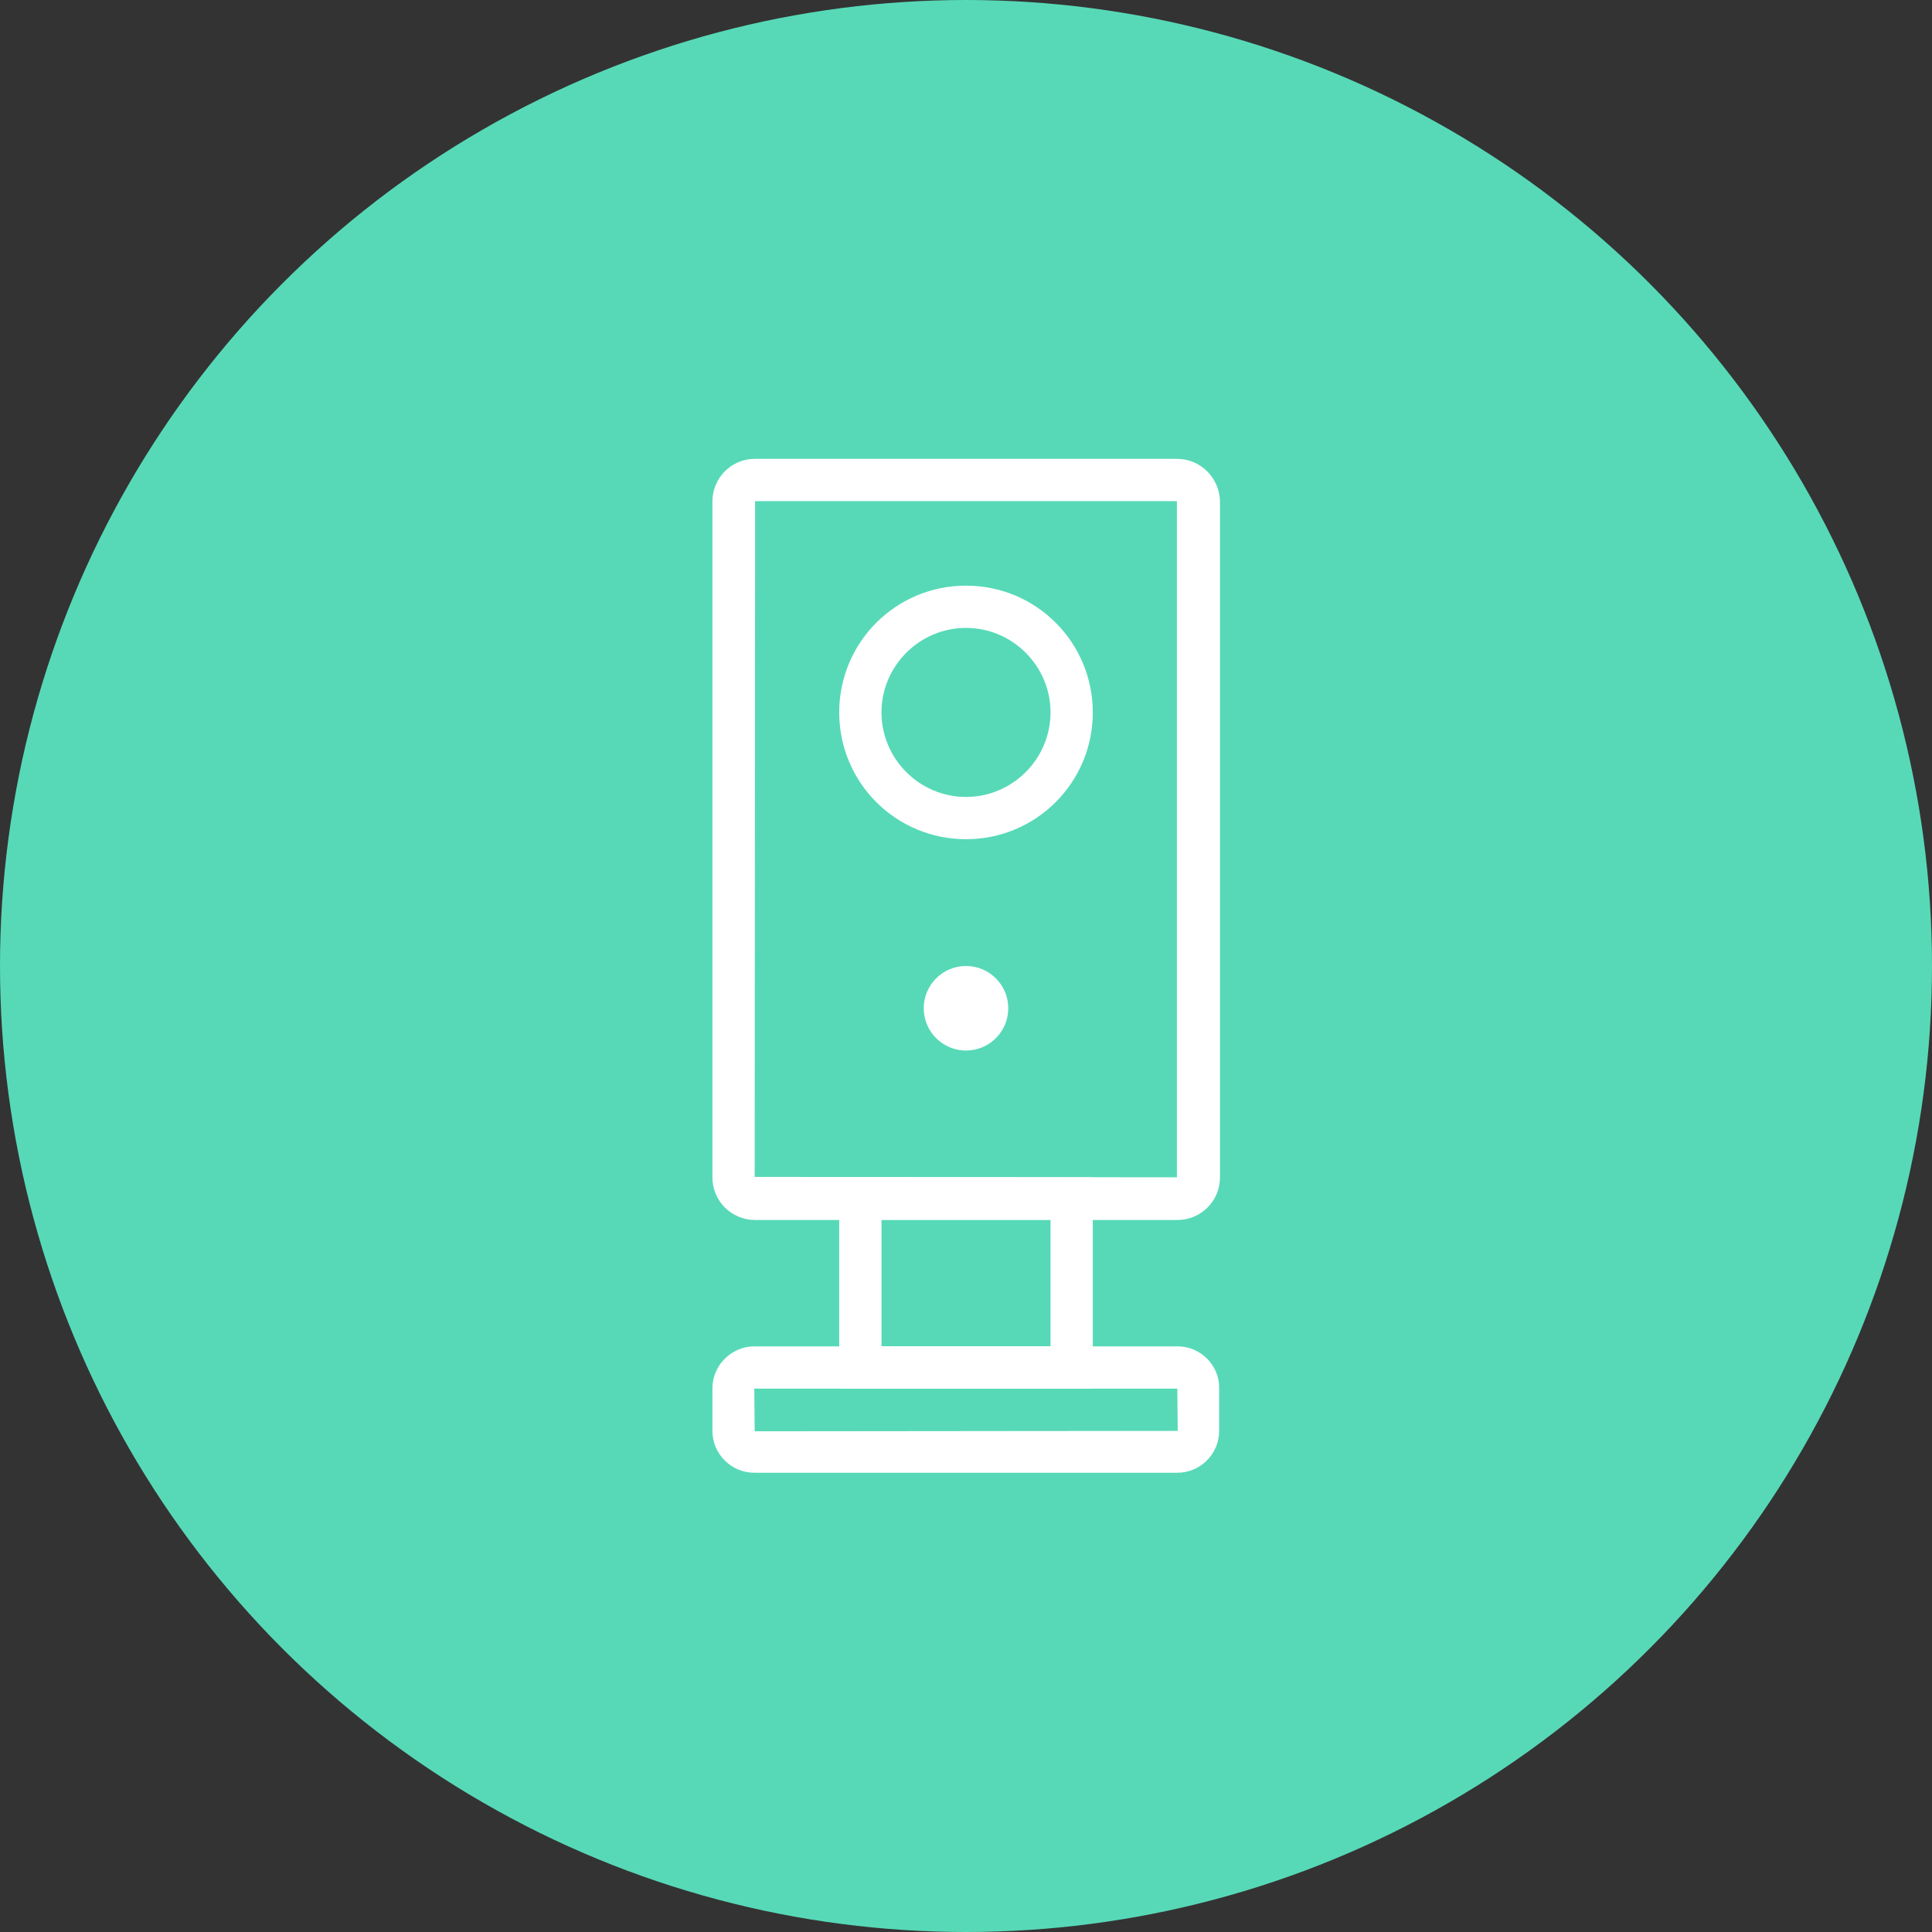 <?xml version="1.0" encoding="UTF-8"?>
<svg width="80px" height="80px" viewBox="0 0 80 80" version="1.1" xmlns="http://www.w3.org/2000/svg" xmlns:xlink="http://www.w3.org/1999/xlink">
    <rect x="0" y="0" width="80" height="80" fill="#333333" stroke="none"/>
    <!-- Generator: Sketch 54.1 (76490) - https://sketchapp.com -->
    <title>006-C80px</title>
    <desc>Created with Sketch.</desc>
    <g id="NEW_icons" stroke="none" stroke-width="1" fill="none" fill-rule="evenodd">
        <g id="icons_UD_new-Copy" transform="translate(-1002, -1077)">
            <g id="006-C80px" transform="translate(1002, 1077)">
                <circle fill="#57D9B7" cx="40" cy="40" r="40"></circle>
                <g id="006-B32px-Copy-9" transform="translate(12, 12)">
                    <path d="M36.733,8.75 L36.733,8.75 L36.733,36.75 L19.25,36.733 L19.267,8.75 L36.733,8.75 L36.733,8.75 Z M36.733,7 L19.25,7 C18.288,7 17.5,7.787 17.5,8.768 L17.5,36.75 C17.5,37.73 18.288,38.517 19.267,38.517 L36.75,38.517 C37.73,38.517 38.517,37.73 38.517,36.75 L38.517,8.768 C38.5,7.787 37.712,7 36.733,7 L36.733,7 Z" id="Shape" fill="#FFFFFF" fill-rule="nonzero"></path>
                    <path d="M36.75,45.5 L36.767,47.25 L19.25,47.267 L19.233,45.5 L36.75,45.5 L36.75,45.5 Z M36.767,43.75 L19.233,43.75 C18.288,43.75 17.5,44.538 17.5,45.483 L17.5,47.25 C17.5,48.212 18.288,48.983 19.233,48.983 L36.75,48.983 C37.712,48.983 38.483,48.195 38.483,47.25 L38.483,45.483 C38.5,44.538 37.712,43.75 36.767,43.75 L36.767,43.75 Z" id="Shape" fill="#FFFFFF" fill-rule="nonzero"></path>
                    <path d="M31.5,38.5 L31.5,43.75 L24.5,43.75 L24.5,38.5 L31.5,38.5 L31.5,38.5 Z M33.25,36.75 L22.75,36.75 L22.75,45.5 L33.25,45.5 L33.25,36.75 L33.25,36.75 Z" id="Shape" fill="#FFFFFF" fill-rule="nonzero"></path>
                    <path d="M28,14 C29.925,14 31.5,15.575 31.5,17.5 C31.5,19.425 29.925,21 28,21 C26.075,21 24.5,19.425 24.5,17.5 C24.5,15.575 26.075,14 28,14 L28,14 Z M28,12.25 C25.095,12.25 22.75,14.595 22.75,17.5 C22.75,20.405 25.095,22.75 28,22.75 C30.905,22.75 33.25,20.405 33.25,17.5 C33.25,14.595 30.905,12.25 28,12.25 L28,12.25 Z" id="Shape" fill="#FFFFFF" fill-rule="nonzero"></path>
                    <circle id="Oval" fill="#FFFFFF" fill-rule="nonzero" cx="28" cy="29.75" r="1.75"></circle>
                    <rect id="Rectangle" x="0" y="0" width="56" height="56"></rect>
                </g>
            </g>
        </g>
    </g>
</svg>